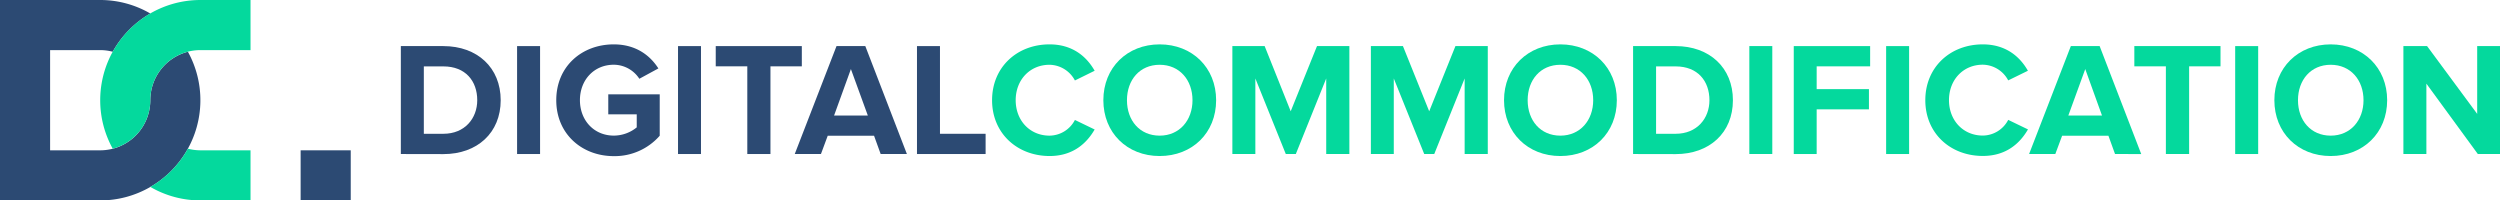 <svg xmlns="http://www.w3.org/2000/svg" viewBox="0 0 1247.38 100"><defs><style>.cls-1{fill:#2c4a73;}.cls-2{fill:#04d99d;}</style></defs><g id="Layer_2" data-name="Layer 2"><g id="Layer_1-2" data-name="Layer 1"><path class="cls-1" d="M75,50A25,25,0,0,1,50,75H25V25H50a24.79,24.79,0,0,1,6.25.82A50.15,50.15,0,0,1,75,6.74,49.73,49.73,0,0,0,50,0H0V100H50A50,50,0,0,0,93.75,25.82,25,25,0,0,0,75,50Z"/><rect class="cls-1" x="150" y="75" width="25" height="25"/><path class="cls-2" d="M100,75a24.79,24.79,0,0,1-6.25-.82A50.22,50.22,0,0,1,75,93.26,49.73,49.73,0,0,0,100,100h25V75Z"/><path class="cls-2" d="M100,0A50,50,0,0,0,50,50h0a49.74,49.74,0,0,0,6.25,24.18A25,25,0,0,0,75,50h0a25,25,0,0,1,25-25h25V0Z"/><path class="cls-1" d="M200,76.85V23h21.23c16.89,0,28.59,10.74,28.59,27s-11.7,26.89-28.59,26.89ZM238.12,50c0-9.53-5.82-16.87-16.89-16.87h-9.76V66.75h9.76C231.9,66.75,238.12,59.08,238.12,50Z"/><path class="cls-1" d="M258,76.85V23h11.47V76.85Z"/><path class="cls-1" d="M277.55,50c0-17,12.92-27.86,28.67-27.86,11.22,0,18.24,5.66,22.28,12L319,39.3a15.28,15.28,0,0,0-12.76-7c-9.77,0-16.88,7.51-16.88,17.68s7.11,17.68,16.88,17.68a18.18,18.18,0,0,0,11.46-4.11V57.06h-14.2v-10h25.67V67.72A29.88,29.88,0,0,1,306.22,77.9C290.47,77.9,277.55,66.91,277.55,50Z"/><path class="cls-1" d="M338.3,76.85V23h11.46V76.85Z"/><path class="cls-1" d="M372.87,76.85V33.09H357.12V23h42.95v10.1H384.42V76.85Z"/><path class="cls-1" d="M439.41,76.85l-3.3-9.13H413l-3.39,9.13H396.54L417.38,23h14.37L452.5,76.85ZM424.56,34.46l-8.39,23.17H433Z"/><path class="cls-1" d="M457.53,76.85V23H469V66.75h22.77v10.1Z"/><path class="cls-2" d="M495,50c0-16.55,12.51-27.86,28.66-27.86,11.86,0,18.72,6.47,22.52,13.16l-9.85,4.85a14.58,14.58,0,0,0-12.67-7.83c-9.77,0-16.88,7.51-16.88,17.68s7.11,17.68,16.88,17.68a14.43,14.43,0,0,0,12.67-7.83l9.85,4.76c-3.88,6.71-10.66,13.24-22.52,13.24C507.53,77.81,495,66.51,495,50Z"/><path class="cls-2" d="M550.52,50c0-16.23,11.86-27.86,28.09-27.86S606.79,33.73,606.79,50s-11.87,27.85-28.18,27.85S550.52,66.19,550.52,50ZM595,50c0-10.09-6.46-17.68-16.39-17.68S562.3,39.87,562.3,50s6.38,17.68,16.31,17.68S595,60,595,50Z"/><path class="cls-2" d="M661.72,76.85V39.14L646.55,76.85h-5L626.36,39.14V76.85H614.89V23H631L644,55.53,657.12,23h16.15V76.85Z"/><path class="cls-2" d="M730.79,76.85V39.14L715.62,76.85h-5L695.43,39.14V76.85H684V23H700L713.1,55.53,726.19,23h16.14V76.85Z"/><path class="cls-2" d="M750.44,50c0-16.23,11.88-27.86,28.1-27.86S806.72,33.73,806.72,50s-11.87,27.85-28.18,27.85S750.44,66.19,750.44,50Zm44.49,0c0-10.09-6.46-17.68-16.39-17.68S762.23,39.87,762.23,50s6.39,17.68,16.31,17.68S794.93,60,794.93,50Z"/><path class="cls-2" d="M814.83,76.85V23h21.24c16.86,0,28.57,10.74,28.57,27s-11.71,26.89-28.57,26.89ZM852.93,50c0-9.53-5.81-16.87-16.86-16.87H826.3V66.75h9.77C846.72,66.75,852.93,59.08,852.93,50Z"/><path class="cls-2" d="M872.83,76.85V23h11.46V76.85Z"/><path class="cls-2" d="M895,76.85V23h38.11v10.1H906.43V44.47h26.08V54.56H906.43V76.85Z"/><path class="cls-2" d="M941.09,76.85V23h11.46V76.85Z"/><path class="cls-2" d="M960.64,50c0-16.55,12.51-27.86,28.66-27.86,11.87,0,18.73,6.47,22.53,13.16L1002,40.11a14.58,14.58,0,0,0-12.67-7.83c-9.77,0-16.88,7.51-16.88,17.68s7.11,17.68,16.88,17.68A14.43,14.43,0,0,0,1002,59.81l9.86,4.76c-3.88,6.71-10.66,13.24-22.53,13.24C973.15,77.81,960.64,66.51,960.64,50Z"/><path class="cls-2" d="M1055.3,76.85,1052,67.72H1028.9l-3.4,9.13h-13.08L1033.25,23h14.37l20.75,53.86Zm-14.86-42.39L1032,57.63h16.79Z"/><path class="cls-2" d="M1080.67,76.85V33.09h-15.74V23h43v10.1h-15.66V76.85Z"/><path class="cls-2" d="M1115.25,76.85V23h11.47V76.85Z"/><path class="cls-2" d="M1134.8,50c0-16.23,11.87-27.86,28.1-27.86s28.18,11.63,28.18,27.86-11.88,27.85-28.18,27.85S1134.8,66.19,1134.8,50Zm44.48,0c0-10.09-6.45-17.68-16.38-17.68s-16.32,7.59-16.32,17.68,6.39,17.68,16.32,17.68S1179.28,60,1179.28,50Z"/><path class="cls-2" d="M1236.32,76.85l-25.67-35.12V76.85h-11.47V23H1211l25,33.83V23h11.46V76.85Z"/></g></g></svg>